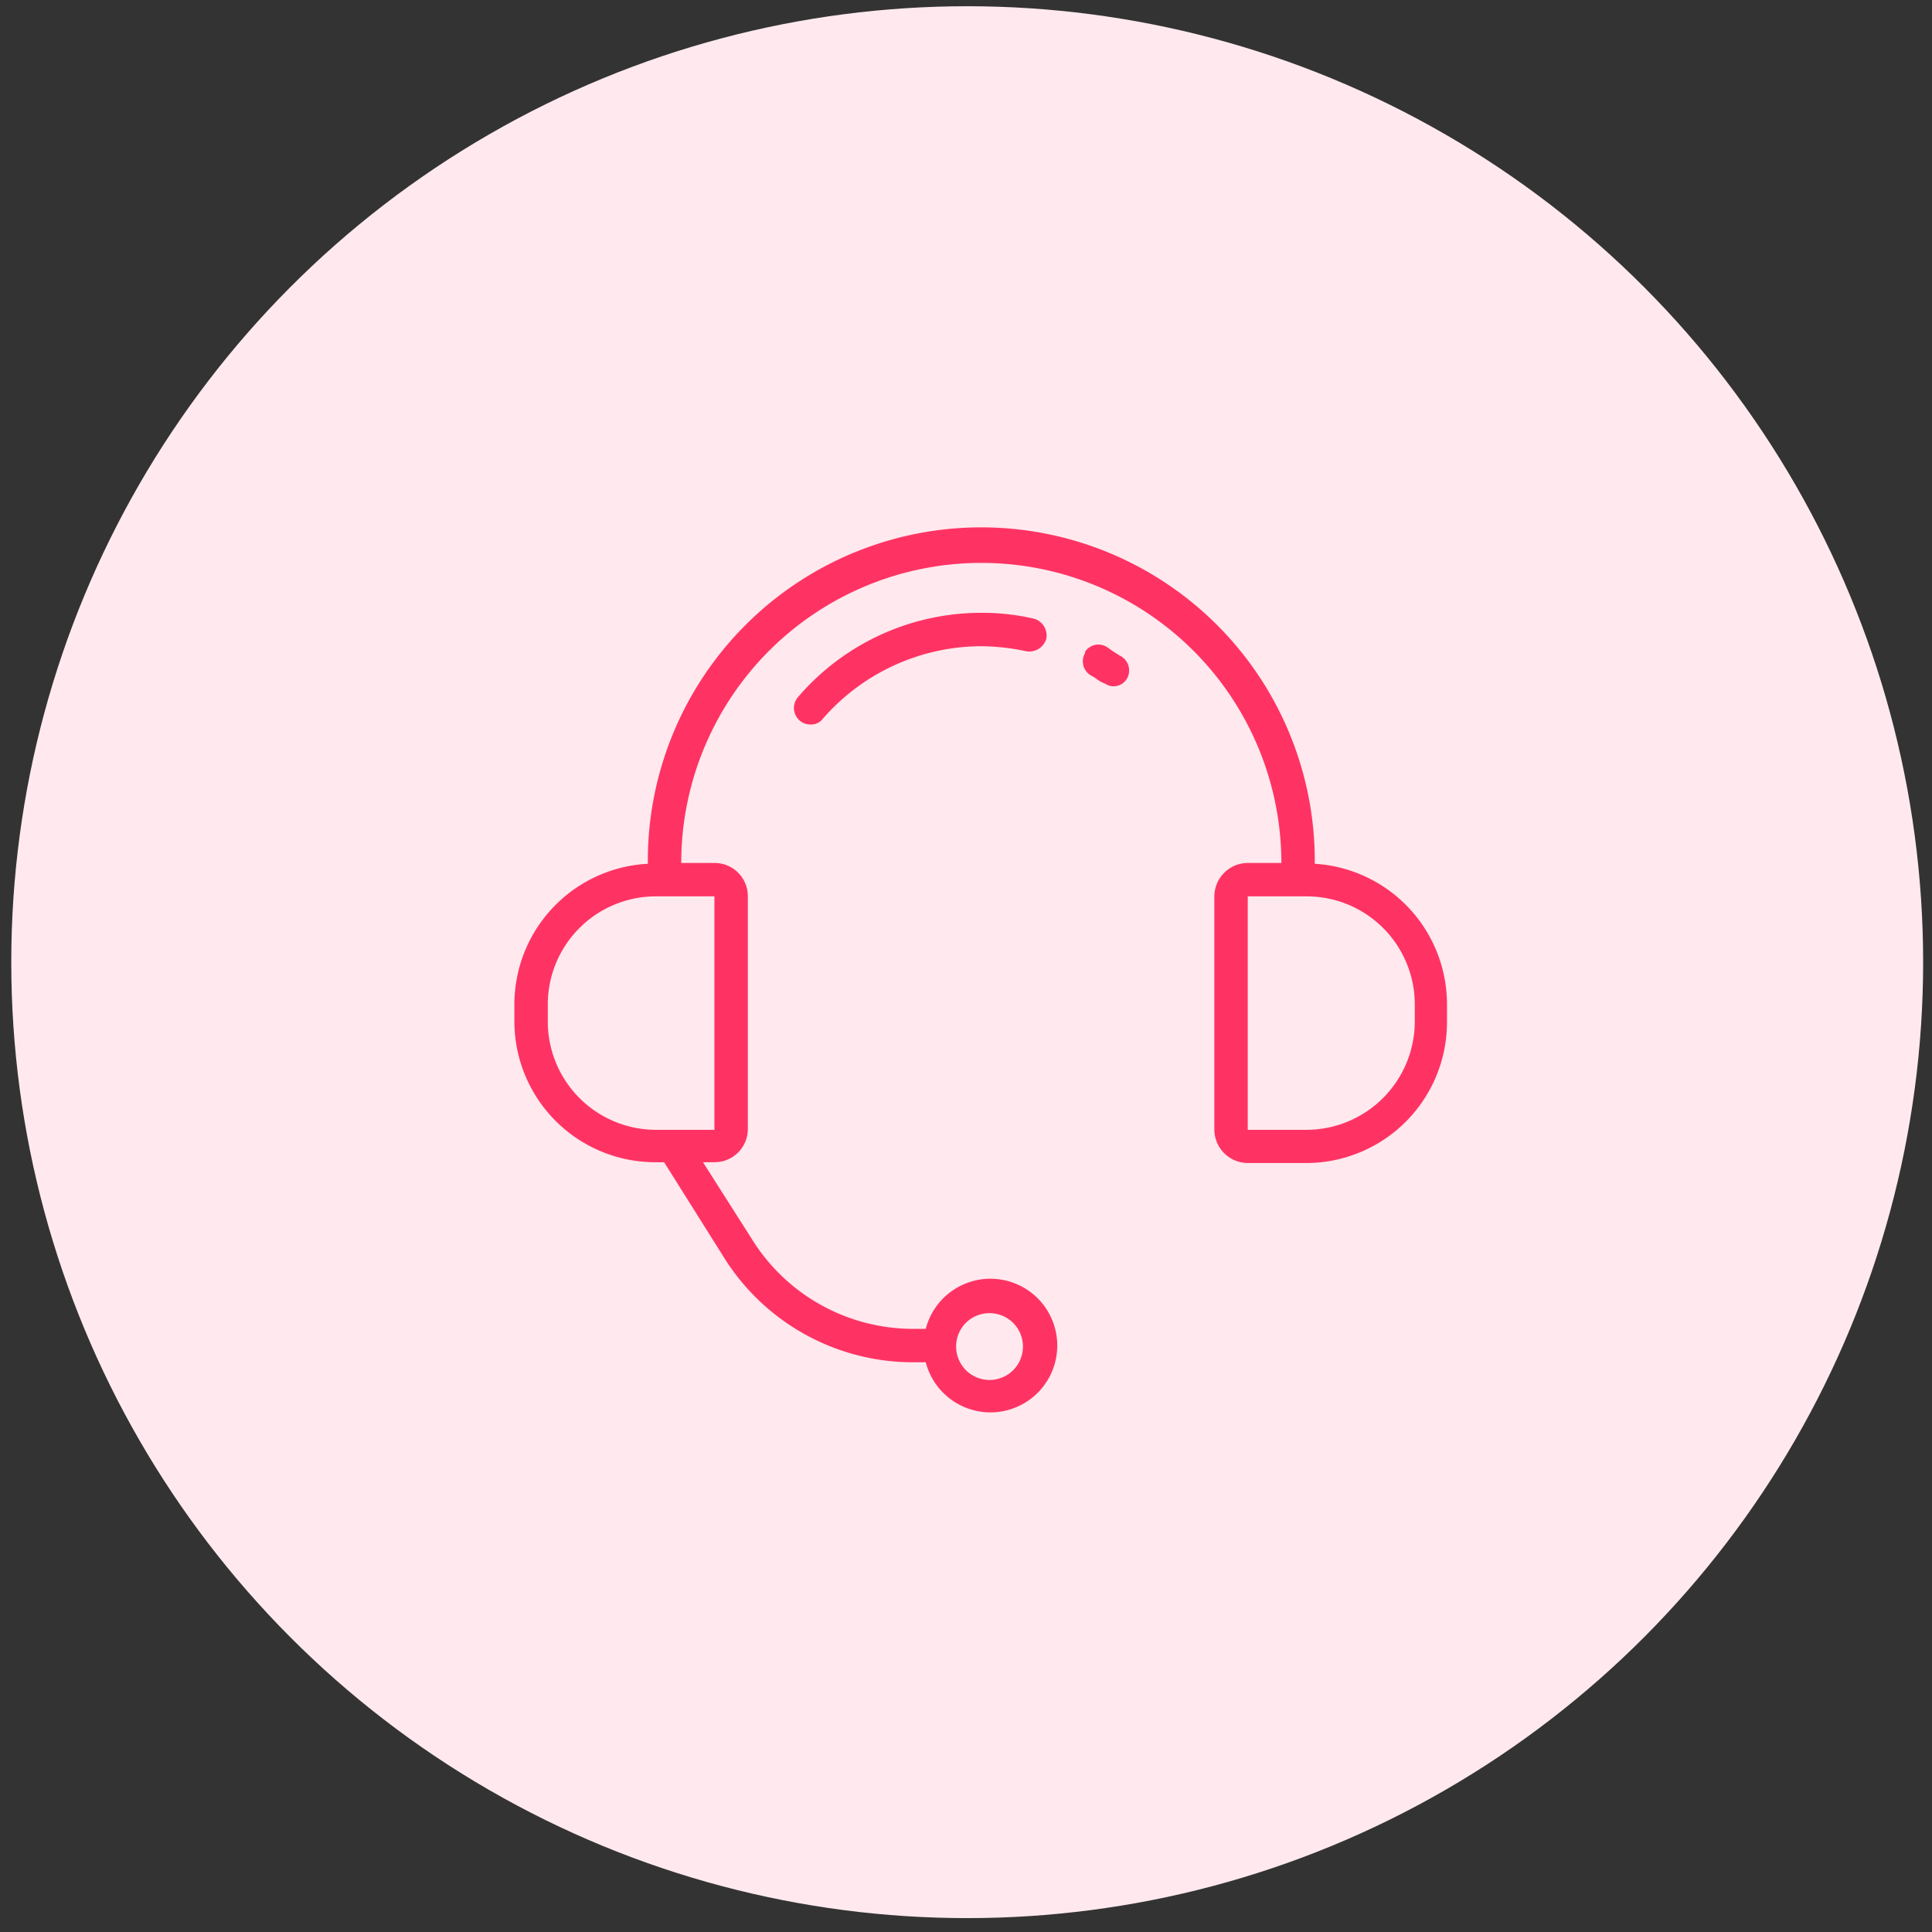 <svg id="Calque_1" data-name="Calque 1" xmlns="http://www.w3.org/2000/svg" viewBox="0 0 96 96"><rect x="0" y="0" width="96" height="96" fill="#333333" stroke="none"/><defs><style>.cls-1{fill:#ffe9ee;}.cls-2{fill:#ff3363;}</style></defs><title>icon6-customer-service</title><g id="Symbole_84_1" data-name="Symbole 84 1"><circle id="Ellipse_462" data-name="Ellipse 462" class="cls-1" cx="48.06" cy="47.81" r="47.5"/><g id="support"><g id="Groupe_815" data-name="Groupe 815"><g id="Groupe_814" data-name="Groupe 814"><g id="Groupe_813" data-name="Groupe 813"><path id="Tracé_3191" data-name="Tracé 3191" class="cls-2" d="M65.33,42.92a16.57,16.57,0,0,0-33.14-.29v.29a7,7,0,0,0-6.63,7v.83a7,7,0,0,0,7,7H33l2.94,4.68a11.07,11.07,0,0,0,9.48,5.26H46a3.32,3.32,0,1,0,0-1.66H45.4a9.43,9.43,0,0,1-8.07-4.51l-2.4-3.77h.58a1.65,1.65,0,0,0,1.65-1.66V44.53a1.65,1.65,0,0,0-1.65-1.65H33.85a14.91,14.91,0,0,1,29.82,0H62a1.67,1.67,0,0,0-1.66,1.65v11.6A1.67,1.67,0,0,0,62,57.79h2.9a7,7,0,0,0,7-7h0v-.83A7,7,0,0,0,65.33,42.92ZM49.17,65.25a1.66,1.66,0,1,1-1.66,1.65A1.65,1.65,0,0,1,49.17,65.25ZM35.5,44.54v11.6H32.6a5.38,5.38,0,0,1-5.38-5.37v-.85a5.37,5.37,0,0,1,5.36-5.38H35.5Zm34.8,6.21a5.39,5.39,0,0,1-5.37,5.39H62V44.54h2.9A5.37,5.37,0,0,1,70.3,49.9v.85Z"/><path id="Tracé_3192" data-name="Tracé 3192" class="cls-2" d="M55.63,32.57l-.33-.21L55,32.15a.79.79,0,0,0-1.08.23l0,.06a.82.82,0,0,0,.28,1.12h0a1.85,1.85,0,0,1,.33.21,1.72,1.72,0,0,0,.38.2.74.74,0,0,0,.41.13.77.77,0,0,0,.7-.42A.82.82,0,0,0,55.63,32.57Z"/><path id="Tracé_3193" data-name="Tracé 3193" class="cls-2" d="M48.76,30.45a12,12,0,0,0-9.11,4.19.83.83,0,0,0,.08,1.16.82.82,0,0,0,.54.2.73.73,0,0,0,.62-.29,10.47,10.47,0,0,1,7.87-3.6,11.12,11.12,0,0,1,2.23.25.88.88,0,0,0,1-.62.87.87,0,0,0-.62-1A11.49,11.49,0,0,0,48.76,30.45Z"/></g></g></g></g></g></svg>